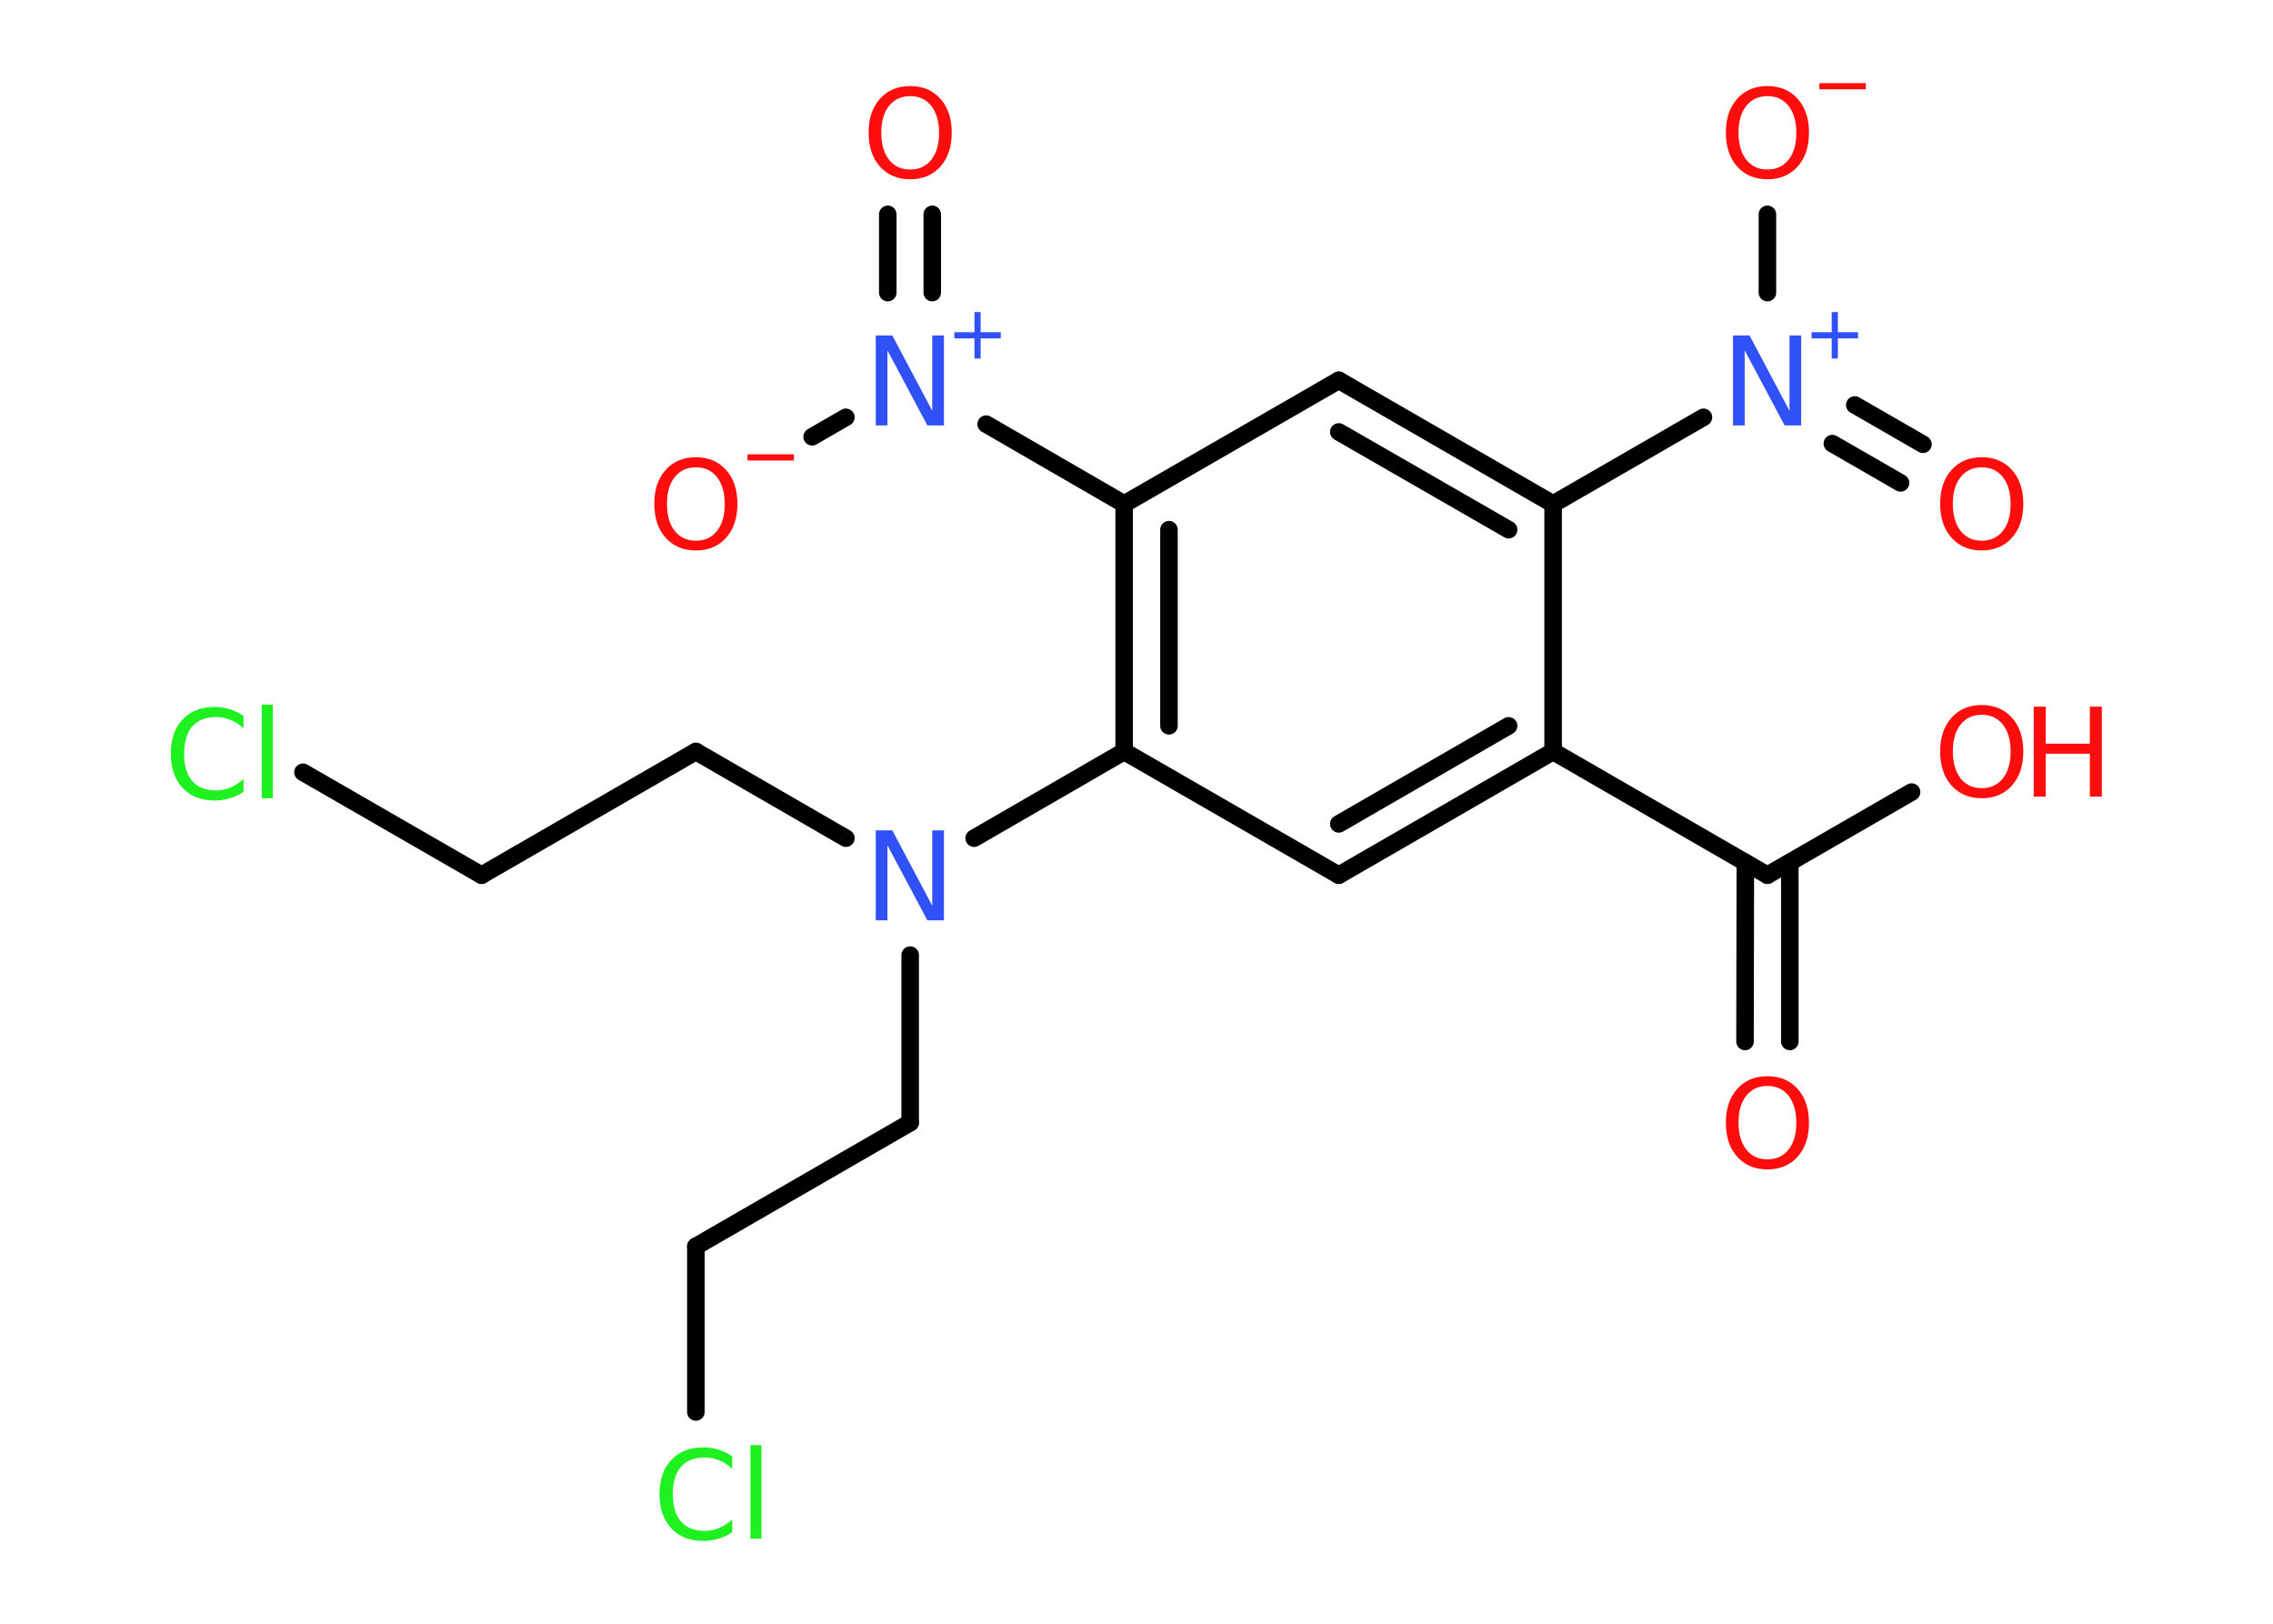 <?xml version='1.0' encoding='UTF-8'?>
<!DOCTYPE svg PUBLIC "-//W3C//DTD SVG 1.1//EN" "http://www.w3.org/Graphics/SVG/1.1/DTD/svg11.dtd">
<svg version='1.2' xmlns='http://www.w3.org/2000/svg' xmlns:xlink='http://www.w3.org/1999/xlink' width='70.0mm' height='50.0mm' viewBox='0 0 70.0 50.0'>
  <desc>Generated by the Chemistry Development Kit (http://github.com/cdk)</desc>
  <g stroke-linecap='round' stroke-linejoin='round' stroke='#000000' stroke-width='.54' fill='#FF0D0D'>
    <rect x='.0' y='.0' width='70.0' height='50.0' fill='#FFFFFF' stroke='none'/>
    <g id='mol1' class='mol'>
      <g id='mol1bnd1' class='bond'>
        <line x1='53.74' y1='32.07' x2='53.75' y2='26.56'/>
        <line x1='55.12' y1='32.07' x2='55.12' y2='26.56'/>
      </g>
      <line id='mol1bnd2' class='bond' x1='54.43' y1='26.95' x2='58.87' y2='24.39'/>
      <line id='mol1bnd3' class='bond' x1='54.43' y1='26.95' x2='47.83' y2='23.14'/>
      <g id='mol1bnd4' class='bond'>
        <line x1='41.23' y1='26.95' x2='47.83' y2='23.14'/>
        <line x1='41.23' y1='25.37' x2='46.46' y2='22.35'/>
      </g>
      <line id='mol1bnd5' class='bond' x1='41.23' y1='26.95' x2='34.62' y2='23.14'/>
      <line id='mol1bnd6' class='bond' x1='34.62' y1='23.14' x2='30.0' y2='25.81'/>
      <line id='mol1bnd7' class='bond' x1='26.05' y1='25.81' x2='21.43' y2='23.14'/>
      <line id='mol1bnd8' class='bond' x1='21.43' y1='23.14' x2='14.83' y2='26.95'/>
      <line id='mol1bnd9' class='bond' x1='14.83' y1='26.95' x2='9.33' y2='23.78'/>
      <line id='mol1bnd10' class='bond' x1='28.03' y1='29.41' x2='28.03' y2='34.57'/>
      <line id='mol1bnd11' class='bond' x1='28.03' y1='34.57' x2='21.43' y2='38.38'/>
      <line id='mol1bnd12' class='bond' x1='21.43' y1='38.38' x2='21.43' y2='43.48'/>
      <g id='mol1bnd13' class='bond'>
        <line x1='34.62' y1='15.52' x2='34.62' y2='23.14'/>
        <line x1='36.0' y1='16.31' x2='36.0' y2='22.35'/>
      </g>
      <line id='mol1bnd14' class='bond' x1='34.62' y1='15.52' x2='30.37' y2='13.06'/>
      <g id='mol1bnd15' class='bond'>
        <line x1='27.34' y1='9.01' x2='27.34' y2='6.6'/>
        <line x1='28.71' y1='9.01' x2='28.71' y2='6.6'/>
      </g>
      <line id='mol1bnd16' class='bond' x1='26.05' y1='12.85' x2='25.01' y2='13.45'/>
      <line id='mol1bnd17' class='bond' x1='34.62' y1='15.52' x2='41.23' y2='11.71'/>
      <g id='mol1bnd18' class='bond'>
        <line x1='47.83' y1='15.52' x2='41.23' y2='11.71'/>
        <line x1='46.46' y1='16.31' x2='41.23' y2='13.3'/>
      </g>
      <line id='mol1bnd19' class='bond' x1='47.83' y1='23.14' x2='47.83' y2='15.52'/>
      <line id='mol1bnd20' class='bond' x1='47.83' y1='15.52' x2='52.46' y2='12.85'/>
      <g id='mol1bnd21' class='bond'>
        <line x1='57.12' y1='12.47' x2='59.22' y2='13.68'/>
        <line x1='56.43' y1='13.66' x2='58.53' y2='14.87'/>
      </g>
      <line id='mol1bnd22' class='bond' x1='54.43' y1='9.01' x2='54.43' y2='6.6'/>
      <path id='mol1atm1' class='atom' d='M54.43 33.44q-.41 .0 -.65 .3q-.24 .3 -.24 .83q.0 .52 .24 .83q.24 .3 .65 .3q.41 .0 .65 -.3q.24 -.3 .24 -.83q.0 -.52 -.24 -.83q-.24 -.3 -.65 -.3zM54.43 33.14q.58 .0 .93 .39q.35 .39 .35 1.04q.0 .66 -.35 1.05q-.35 .39 -.93 .39q-.58 .0 -.93 -.39q-.35 -.39 -.35 -1.05q.0 -.65 .35 -1.04q.35 -.39 .93 -.39z' stroke='none'/>
      <g id='mol1atm3' class='atom'>
        <path d='M61.03 22.01q-.41 .0 -.65 .3q-.24 .3 -.24 .83q.0 .52 .24 .83q.24 .3 .65 .3q.41 .0 .65 -.3q.24 -.3 .24 -.83q.0 -.52 -.24 -.83q-.24 -.3 -.65 -.3zM61.03 21.71q.58 .0 .93 .39q.35 .39 .35 1.04q.0 .66 -.35 1.05q-.35 .39 -.93 .39q-.58 .0 -.93 -.39q-.35 -.39 -.35 -1.05q.0 -.65 .35 -1.04q.35 -.39 .93 -.39z' stroke='none'/>
        <path d='M62.63 21.76h.37v1.14h1.36v-1.14h.37v2.77h-.37v-1.32h-1.36v1.32h-.37v-2.77z' stroke='none'/>
      </g>
      <path id='mol1atm7' class='atom' d='M26.98 25.57h.5l1.23 2.32v-2.32h.36v2.77h-.51l-1.23 -2.31v2.31h-.36v-2.77z' stroke='none' fill='#3050F8'/>
      <path id='mol1atm10' class='atom' d='M7.5 22.03v.4q-.19 -.18 -.4 -.26q-.21 -.09 -.45 -.09q-.47 .0 -.73 .29q-.25 .29 -.25 .84q.0 .55 .25 .84q.25 .29 .73 .29q.24 .0 .45 -.09q.21 -.09 .4 -.26v.39q-.2 .14 -.42 .2q-.22 .07 -.47 .07q-.63 .0 -.99 -.39q-.36 -.39 -.36 -1.05q.0 -.67 .36 -1.05q.36 -.39 .99 -.39q.25 .0 .47 .07q.22 .07 .41 .2zM8.06 21.7h.34v2.88h-.34v-2.88z' stroke='none' fill='#1FF01F'/>
      <path id='mol1atm13' class='atom' d='M22.55 44.83v.4q-.19 -.18 -.4 -.26q-.21 -.09 -.45 -.09q-.47 .0 -.73 .29q-.25 .29 -.25 .84q.0 .55 .25 .84q.25 .29 .73 .29q.24 .0 .45 -.09q.21 -.09 .4 -.26v.39q-.2 .14 -.42 .2q-.22 .07 -.47 .07q-.63 .0 -.99 -.39q-.36 -.39 -.36 -1.05q.0 -.67 .36 -1.05q.36 -.39 .99 -.39q.25 .0 .47 .07q.22 .07 .41 .2zM23.11 44.5h.34v2.88h-.34v-2.88z' stroke='none' fill='#1FF01F'/>
      <g id='mol1atm15' class='atom'>
        <path d='M26.98 10.33h.5l1.23 2.32v-2.32h.36v2.77h-.51l-1.23 -2.31v2.31h-.36v-2.77z' stroke='none' fill='#3050F8'/>
        <path d='M30.2 9.61v.62h.62v.19h-.62v.62h-.19v-.62h-.62v-.19h.62v-.62h.19z' stroke='none' fill='#3050F8'/>
      </g>
      <path id='mol1atm16' class='atom' d='M28.03 2.96q-.41 .0 -.65 .3q-.24 .3 -.24 .83q.0 .52 .24 .83q.24 .3 .65 .3q.41 .0 .65 -.3q.24 -.3 .24 -.83q.0 -.52 -.24 -.83q-.24 -.3 -.65 -.3zM28.03 2.65q.58 .0 .93 .39q.35 .39 .35 1.04q.0 .66 -.35 1.05q-.35 .39 -.93 .39q-.58 .0 -.93 -.39q-.35 -.39 -.35 -1.05q.0 -.65 .35 -1.04q.35 -.39 .93 -.39z' stroke='none'/>
      <g id='mol1atm17' class='atom'>
        <path d='M21.43 14.39q-.41 .0 -.65 .3q-.24 .3 -.24 .83q.0 .52 .24 .83q.24 .3 .65 .3q.41 .0 .65 -.3q.24 -.3 .24 -.83q.0 -.52 -.24 -.83q-.24 -.3 -.65 -.3zM21.43 14.08q.58 .0 .93 .39q.35 .39 .35 1.04q.0 .66 -.35 1.05q-.35 .39 -.93 .39q-.58 .0 -.93 -.39q-.35 -.39 -.35 -1.05q.0 -.65 .35 -1.04q.35 -.39 .93 -.39z' stroke='none'/>
        <path d='M23.02 13.99h1.43v.19h-1.43v-.19z' stroke='none'/>
      </g>
      <g id='mol1atm20' class='atom'>
        <path d='M53.38 10.33h.5l1.23 2.32v-2.32h.36v2.77h-.51l-1.23 -2.31v2.31h-.36v-2.77z' stroke='none' fill='#3050F8'/>
        <path d='M56.6 9.61v.62h.62v.19h-.62v.62h-.19v-.62h-.62v-.19h.62v-.62h.19z' stroke='none' fill='#3050F8'/>
      </g>
      <path id='mol1atm21' class='atom' d='M61.03 14.39q-.41 .0 -.65 .3q-.24 .3 -.24 .83q.0 .52 .24 .83q.24 .3 .65 .3q.41 .0 .65 -.3q.24 -.3 .24 -.83q.0 -.52 -.24 -.83q-.24 -.3 -.65 -.3zM61.03 14.08q.58 .0 .93 .39q.35 .39 .35 1.04q.0 .66 -.35 1.05q-.35 .39 -.93 .39q-.58 .0 -.93 -.39q-.35 -.39 -.35 -1.05q.0 -.65 .35 -1.04q.35 -.39 .93 -.39z' stroke='none'/>
      <g id='mol1atm22' class='atom'>
        <path d='M54.43 2.96q-.41 .0 -.65 .3q-.24 .3 -.24 .83q.0 .52 .24 .83q.24 .3 .65 .3q.41 .0 .65 -.3q.24 -.3 .24 -.83q.0 -.52 -.24 -.83q-.24 -.3 -.65 -.3zM54.43 2.65q.58 .0 .93 .39q.35 .39 .35 1.04q.0 .66 -.35 1.05q-.35 .39 -.93 .39q-.58 .0 -.93 -.39q-.35 -.39 -.35 -1.05q.0 -.65 .35 -1.04q.35 -.39 .93 -.39z' stroke='none'/>
        <path d='M56.03 2.56h1.43v.19h-1.43v-.19z' stroke='none'/>
      </g>
    </g>
  </g>
</svg>
